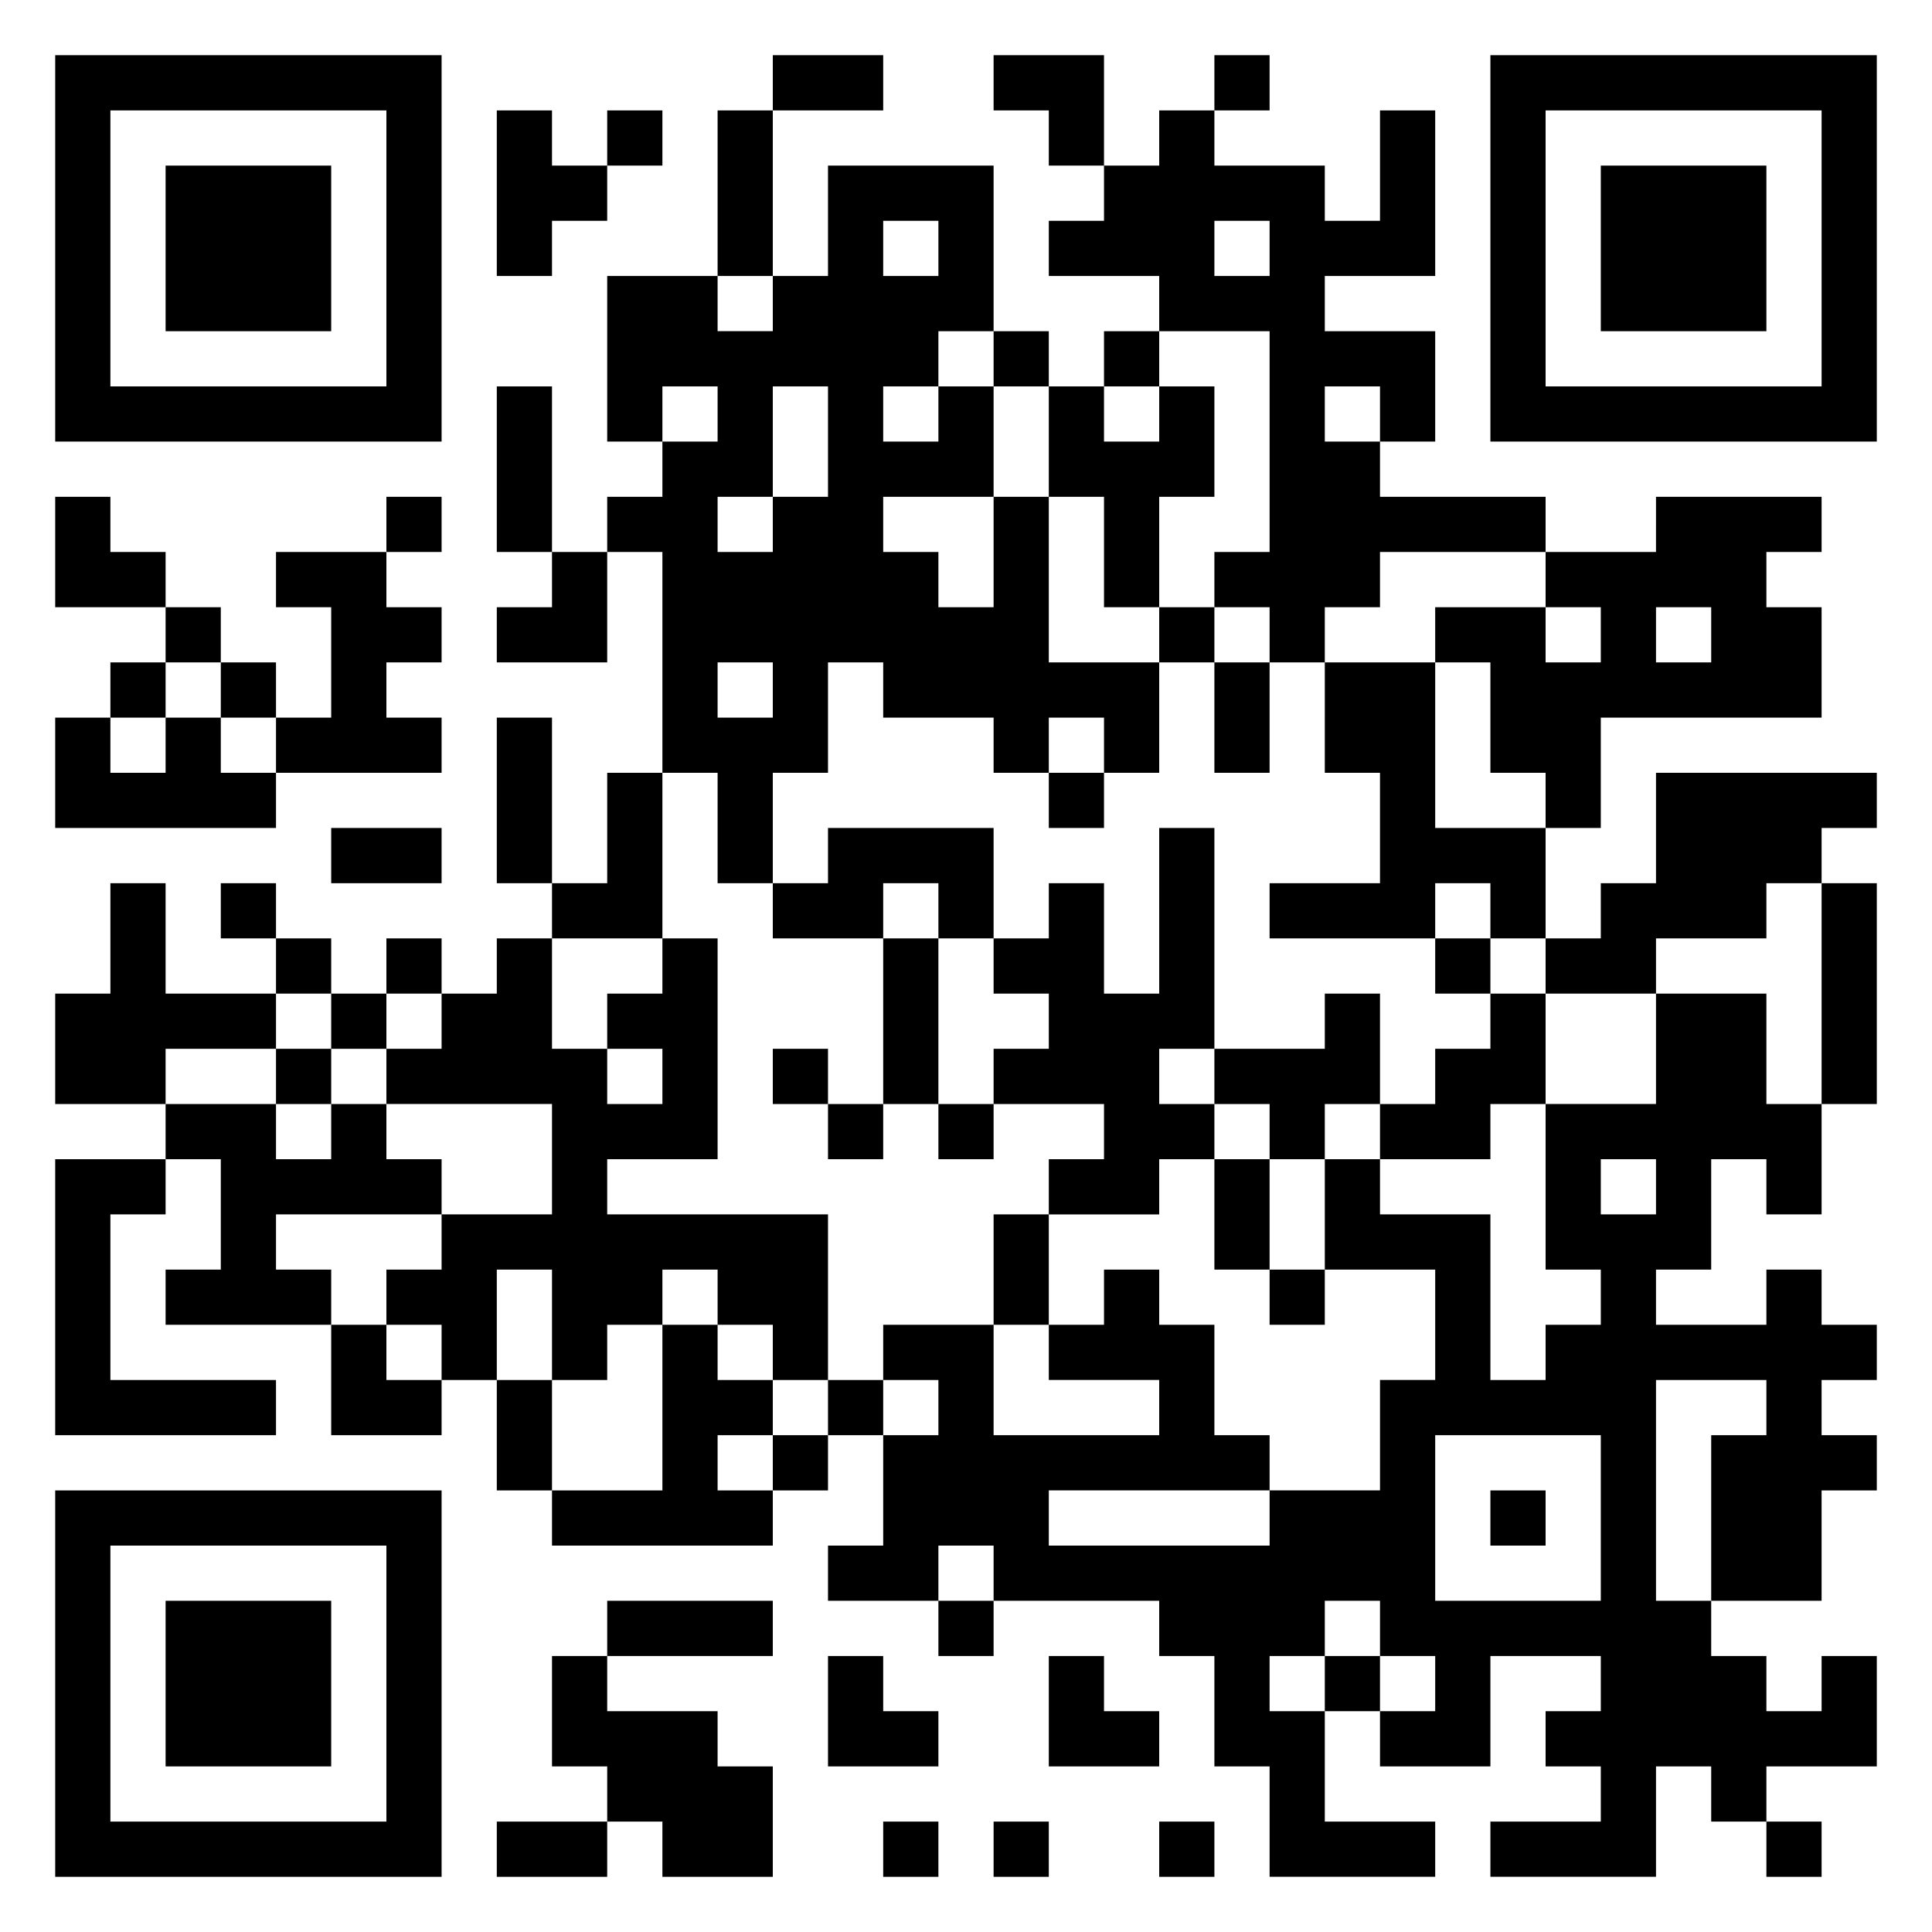 <svg xmlns="http://www.w3.org/2000/svg" viewBox="0 0 35 35"><path d="M1 1h7v7h-7zM14 1h2v1h-2zM18 1h2v2h-1v-1h-1zM22 1h1v1h-1zM27 1h7v7h-7zM2 2v5h5v-5zM9 2h1v1h1v1h-1v1h-1zM11 2h1v1h-1zM13 2h1v3h-1zM21 2h1v1h2v1h1v-2h1v3h-2v1h2v2h-1v-1h-1v1h1v1h3v1h-3v1h-1v1h-1v-1h-1v-1h1v-4h-2v-1h-2v-1h1v-1h1zM28 2v5h5v-5zM3 3h3v3h-3zM15 3h3v3h-1v1h-1v1h1v-1h1v2h-2v1h1v1h1v-2h1v3h2v2h-1v-1h-1v1h-1v-1h-2v-1h-1v2h-1v2h-1v-2h-1v-4h-1v-1h1v-1h1v-1h-1v1h-1v-3h2v1h1v-1h1zM29 3h3v3h-3zM16 4v1h1v-1zM22 4v1h1v-1zM18 6h1v1h-1zM20 6h1v1h-1zM9 7h1v3h-1zM14 7v2h-1v1h1v-1h1v-2zM19 7h1v1h1v-1h1v2h-1v2h-1v-2h-1zM1 9h1v1h1v1h-2zM7 9h1v1h-1zM30 9h3v1h-1v1h1v2h-4v2h-1v-1h-1v-2h-1v-1h2v1h1v-1h-1v-1h2zM5 10h2v1h1v1h-1v1h1v1h-3v-1h1v-2h-1zM10 10h1v2h-2v-1h1zM3 11h1v1h-1zM21 11h1v1h-1zM30 11v1h1v-1zM2 12h1v1h-1zM4 12h1v1h-1zM13 12v1h1v-1zM22 12h1v2h-1zM24 12h2v3h2v2h-1v-1h-1v1h-3v-1h2v-2h-1zM1 13h1v1h1v-1h1v1h1v1h-4zM9 13h1v3h-1zM11 14h1v3h-2v-1h1zM19 14h1v1h-1zM30 14h4v1h-1v1h-1v1h-2v1h-2v-1h1v-1h1zM6 15h2v1h-2zM15 15h3v2h-1v-1h-1v1h-2v-1h1zM21 15h1v4h-1v1h1v1h-1v1h-2v-1h1v-1h-2v-1h1v-1h-1v-1h1v-1h1v2h1zM2 16h1v2h2v1h-2v1h-2v-2h1zM4 16h1v1h-1zM33 16h1v4h-1zM5 17h1v1h-1zM7 17h1v1h-1zM9 17h1v2h1v1h1v-1h-1v-1h1v-1h1v4h-2v1h4v3h-1v-1h-1v-1h-1v1h-1v1h-1v-2h-1v2h-1v-1h-1v-1h1v-1h2v-2h-3v-1h1v-1h1zM16 17h1v3h-1zM26 17h1v1h-1zM6 18h1v1h-1zM24 18h1v2h-1v1h-1v-1h-1v-1h2zM27 18h1v2h-1v1h-2v-1h1v-1h1zM30 18h2v2h1v2h-1v-1h-1v2h-1v1h2v-1h1v1h1v1h-1v1h1v1h-1v2h-2v-3h1v-1h-2v4h1v1h1v1h1v-1h1v2h-2v1h-1v-1h-1v2h-3v-1h2v-1h-1v-1h1v-1h-2v2h-2v-1h1v-1h-1v-1h-1v1h-1v1h1v2h2v1h-3v-2h-1v-2h-1v-1h-3v-1h-1v1h-2v-1h1v-2h1v-1h-1v-1h2v2h3v-1h-2v-1h1v-1h1v1h1v2h1v1h-4v1h4v-1h2v-2h1v-2h-2v-2h1v1h2v3h1v-1h1v-1h-1v-3h2zM5 19h1v1h-1zM14 19h1v1h-1zM3 20h2v1h1v-1h1v1h1v1h-3v1h1v1h-3v-1h1v-2h-1zM15 20h1v1h-1zM17 20h1v1h-1zM1 21h2v1h-1v3h3v1h-4zM22 21h1v2h-1zM29 21v1h1v-1zM18 22h1v2h-1zM23 23h1v1h-1zM6 24h1v1h1v1h-2zM12 24h1v1h1v1h-1v1h1v1h-4v-1h2zM9 25h1v2h-1zM15 25h1v1h-1zM14 26h1v1h-1zM26 26v3h3v-3zM1 27h7v7h-7zM27 27h1v1h-1zM2 28v5h5v-5zM3 29h3v3h-3zM11 29h3v1h-3zM17 29h1v1h-1zM10 30h1v1h2v1h1v2h-2v-1h-1v-1h-1zM15 30h1v1h1v1h-2zM19 30h1v1h1v1h-2zM24 30h1v1h-1zM9 33h2v1h-2zM16 33h1v1h-1zM18 33h1v1h-1zM21 33h1v1h-1zM32 33h1v1h-1z"/></svg>